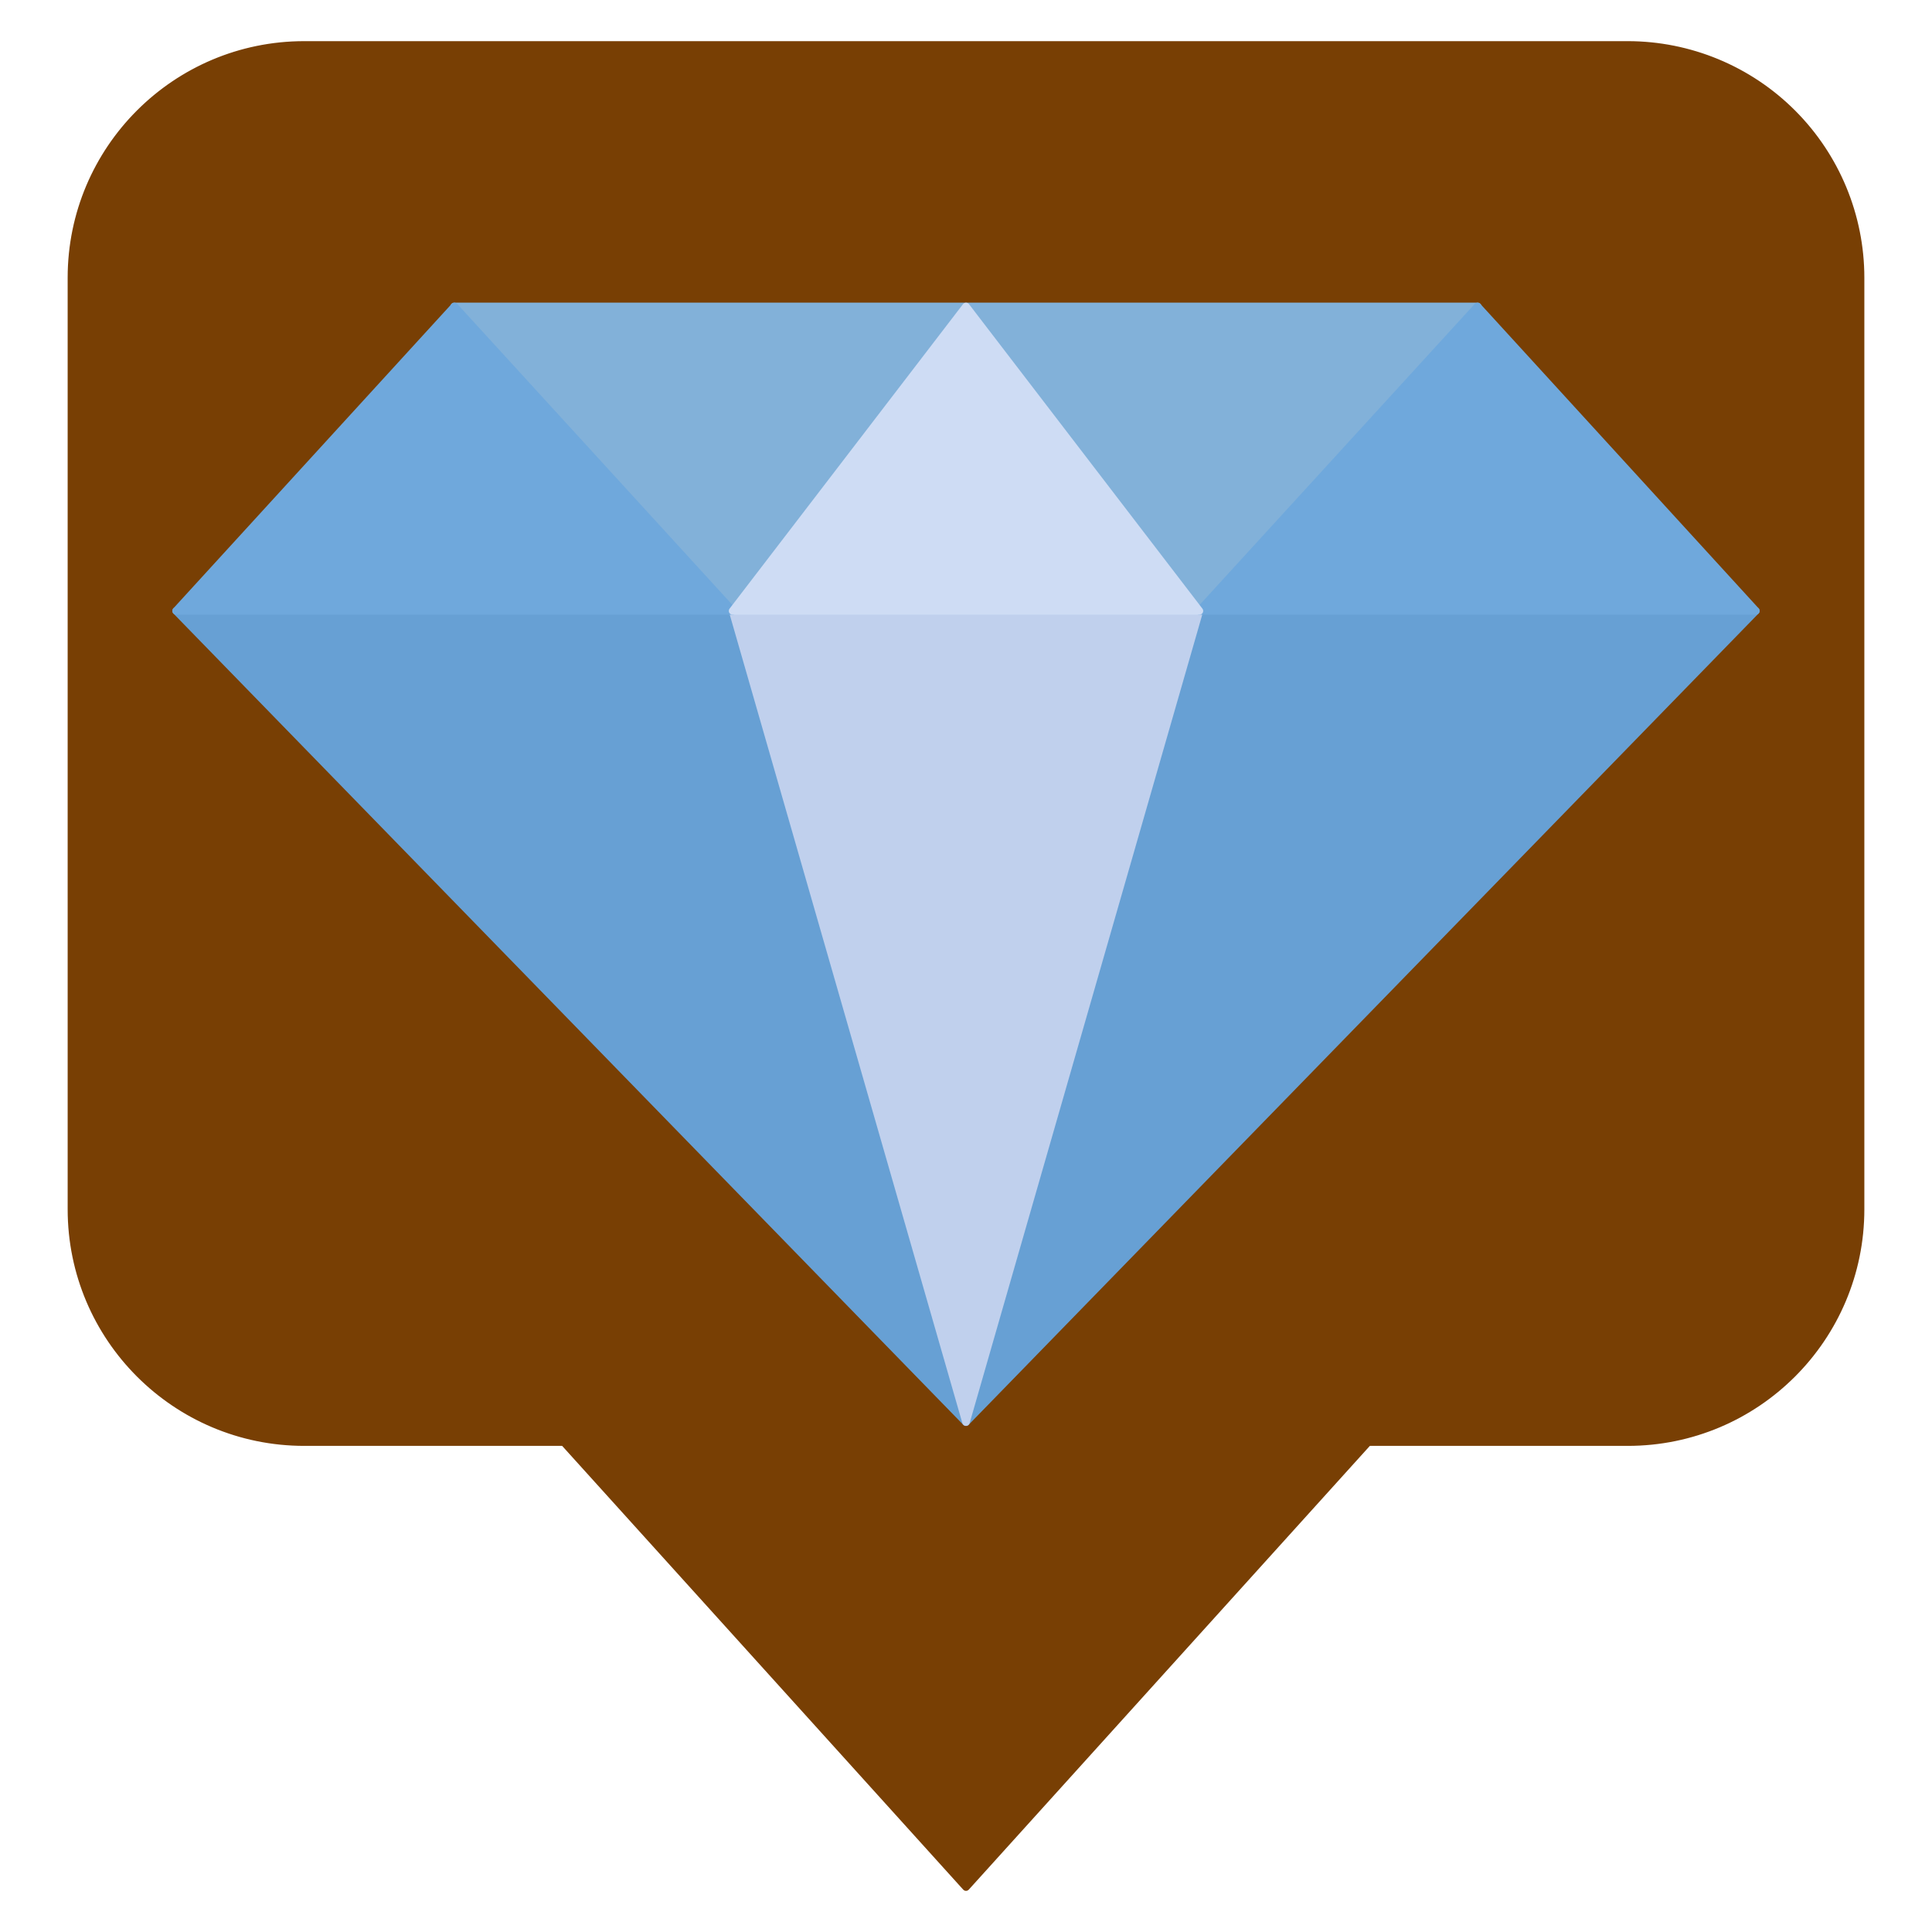 <svg version="1.1" viewBox="0.0 0.0 256.0 256.0" fill="none" stroke="none" stroke-linecap="square" stroke-miterlimit="10" xmlns:xlink="http://www.w3.org/1999/xlink" xmlns="http://www.w3.org/2000/svg"><clipPath id="p.0"><path d="m0 0l256.0 0l0 256.0l-256.0 0l0 -256.0z" clip-rule="nonzero"/></clipPath><g clip-path="url(#p.0)"><path fill="#000000" fill-opacity="0.0" d="m0 0l256.0 0l0 256.0l-256.0 0z" fill-rule="evenodd"/><path fill="#783f04" d="m9.465 36.809l0 0c0 -17.041 13.815 -30.856 30.856 -30.856l175.358 0c8.184 0 16.032 3.251 21.819 9.038c5.787 5.787 9.038 13.635 9.038 21.819l0 123.421c0 17.041 -13.815 30.856 -30.856 30.856l-175.358 0l0 0c-17.041 0 -30.856 -13.815 -30.856 -30.856z" fill-rule="evenodd"/><path stroke="#783f04" stroke-width="1.0" stroke-linejoin="round" stroke-linecap="butt" d="m9.465 36.809l0 0c0 -17.041 13.815 -30.856 30.856 -30.856l175.358 0c8.184 0 16.032 3.251 21.819 9.038c5.787 5.787 9.038 13.635 9.038 21.819l0 123.421c0 17.041 -13.815 30.856 -30.856 30.856l-175.358 0l0 0c-17.041 0 -30.856 -13.815 -30.856 -30.856z" fill-rule="evenodd"/><path fill="#82b1d9" d="m60.182 40.599l67.811 82.079l67.811 -82.079z" fill-rule="evenodd"/><path stroke="#82b1d9" stroke-width="1.0" stroke-linejoin="round" stroke-linecap="butt" d="m60.182 40.599l67.811 82.079l67.811 -82.079z" fill-rule="evenodd"/><path fill="#67a0d4" d="m23.334 80.944l104.661 107.496l104.661 -107.496z" fill-rule="evenodd"/><path stroke="#67a0d4" stroke-width="1.0" stroke-linejoin="round" stroke-linecap="butt" d="m23.334 80.944l104.661 107.496l104.661 -107.496z" fill-rule="evenodd"/><path fill="#c0d0ed" d="m97.071 80.944l30.929 107.496l30.929 -107.496z" fill-rule="evenodd"/><path stroke="#c0d0ed" stroke-width="1.0" stroke-linejoin="round" stroke-linecap="butt" d="m97.071 80.944l30.929 107.496l30.929 -107.496z" fill-rule="evenodd"/><path fill="#6fa8dc" d="m23.334 80.951l36.882 -40.346l36.882 40.346z" fill-rule="evenodd"/><path stroke="#6fa8dc" stroke-width="1.0" stroke-linejoin="round" stroke-linecap="butt" d="m23.334 80.951l36.882 -40.346l36.882 40.346z" fill-rule="evenodd"/><path fill="#6fa8dc" d="m158.902 80.951l36.882 -40.346l36.882 40.346z" fill-rule="evenodd"/><path stroke="#6fa8dc" stroke-width="1.0" stroke-linejoin="round" stroke-linecap="butt" d="m158.902 80.951l36.882 -40.346l36.882 40.346z" fill-rule="evenodd"/><path fill="#cedcf4" d="m97.071 80.951l30.929 -40.346l30.929 40.346z" fill-rule="evenodd"/><path stroke="#cedcf4" stroke-width="1.0" stroke-linejoin="round" stroke-linecap="butt" d="m97.071 80.951l30.929 -40.346l30.929 40.346z" fill-rule="evenodd"/><path fill="#783f04" d="m181.291 191.087l-53.291 58.961l-53.291 -58.961z" fill-rule="evenodd"/><path stroke="#783f04" stroke-width="1.0" stroke-linejoin="round" stroke-linecap="butt" d="m181.291 191.087l-53.291 58.961l-53.291 -58.961z" fill-rule="evenodd"/></g></svg>